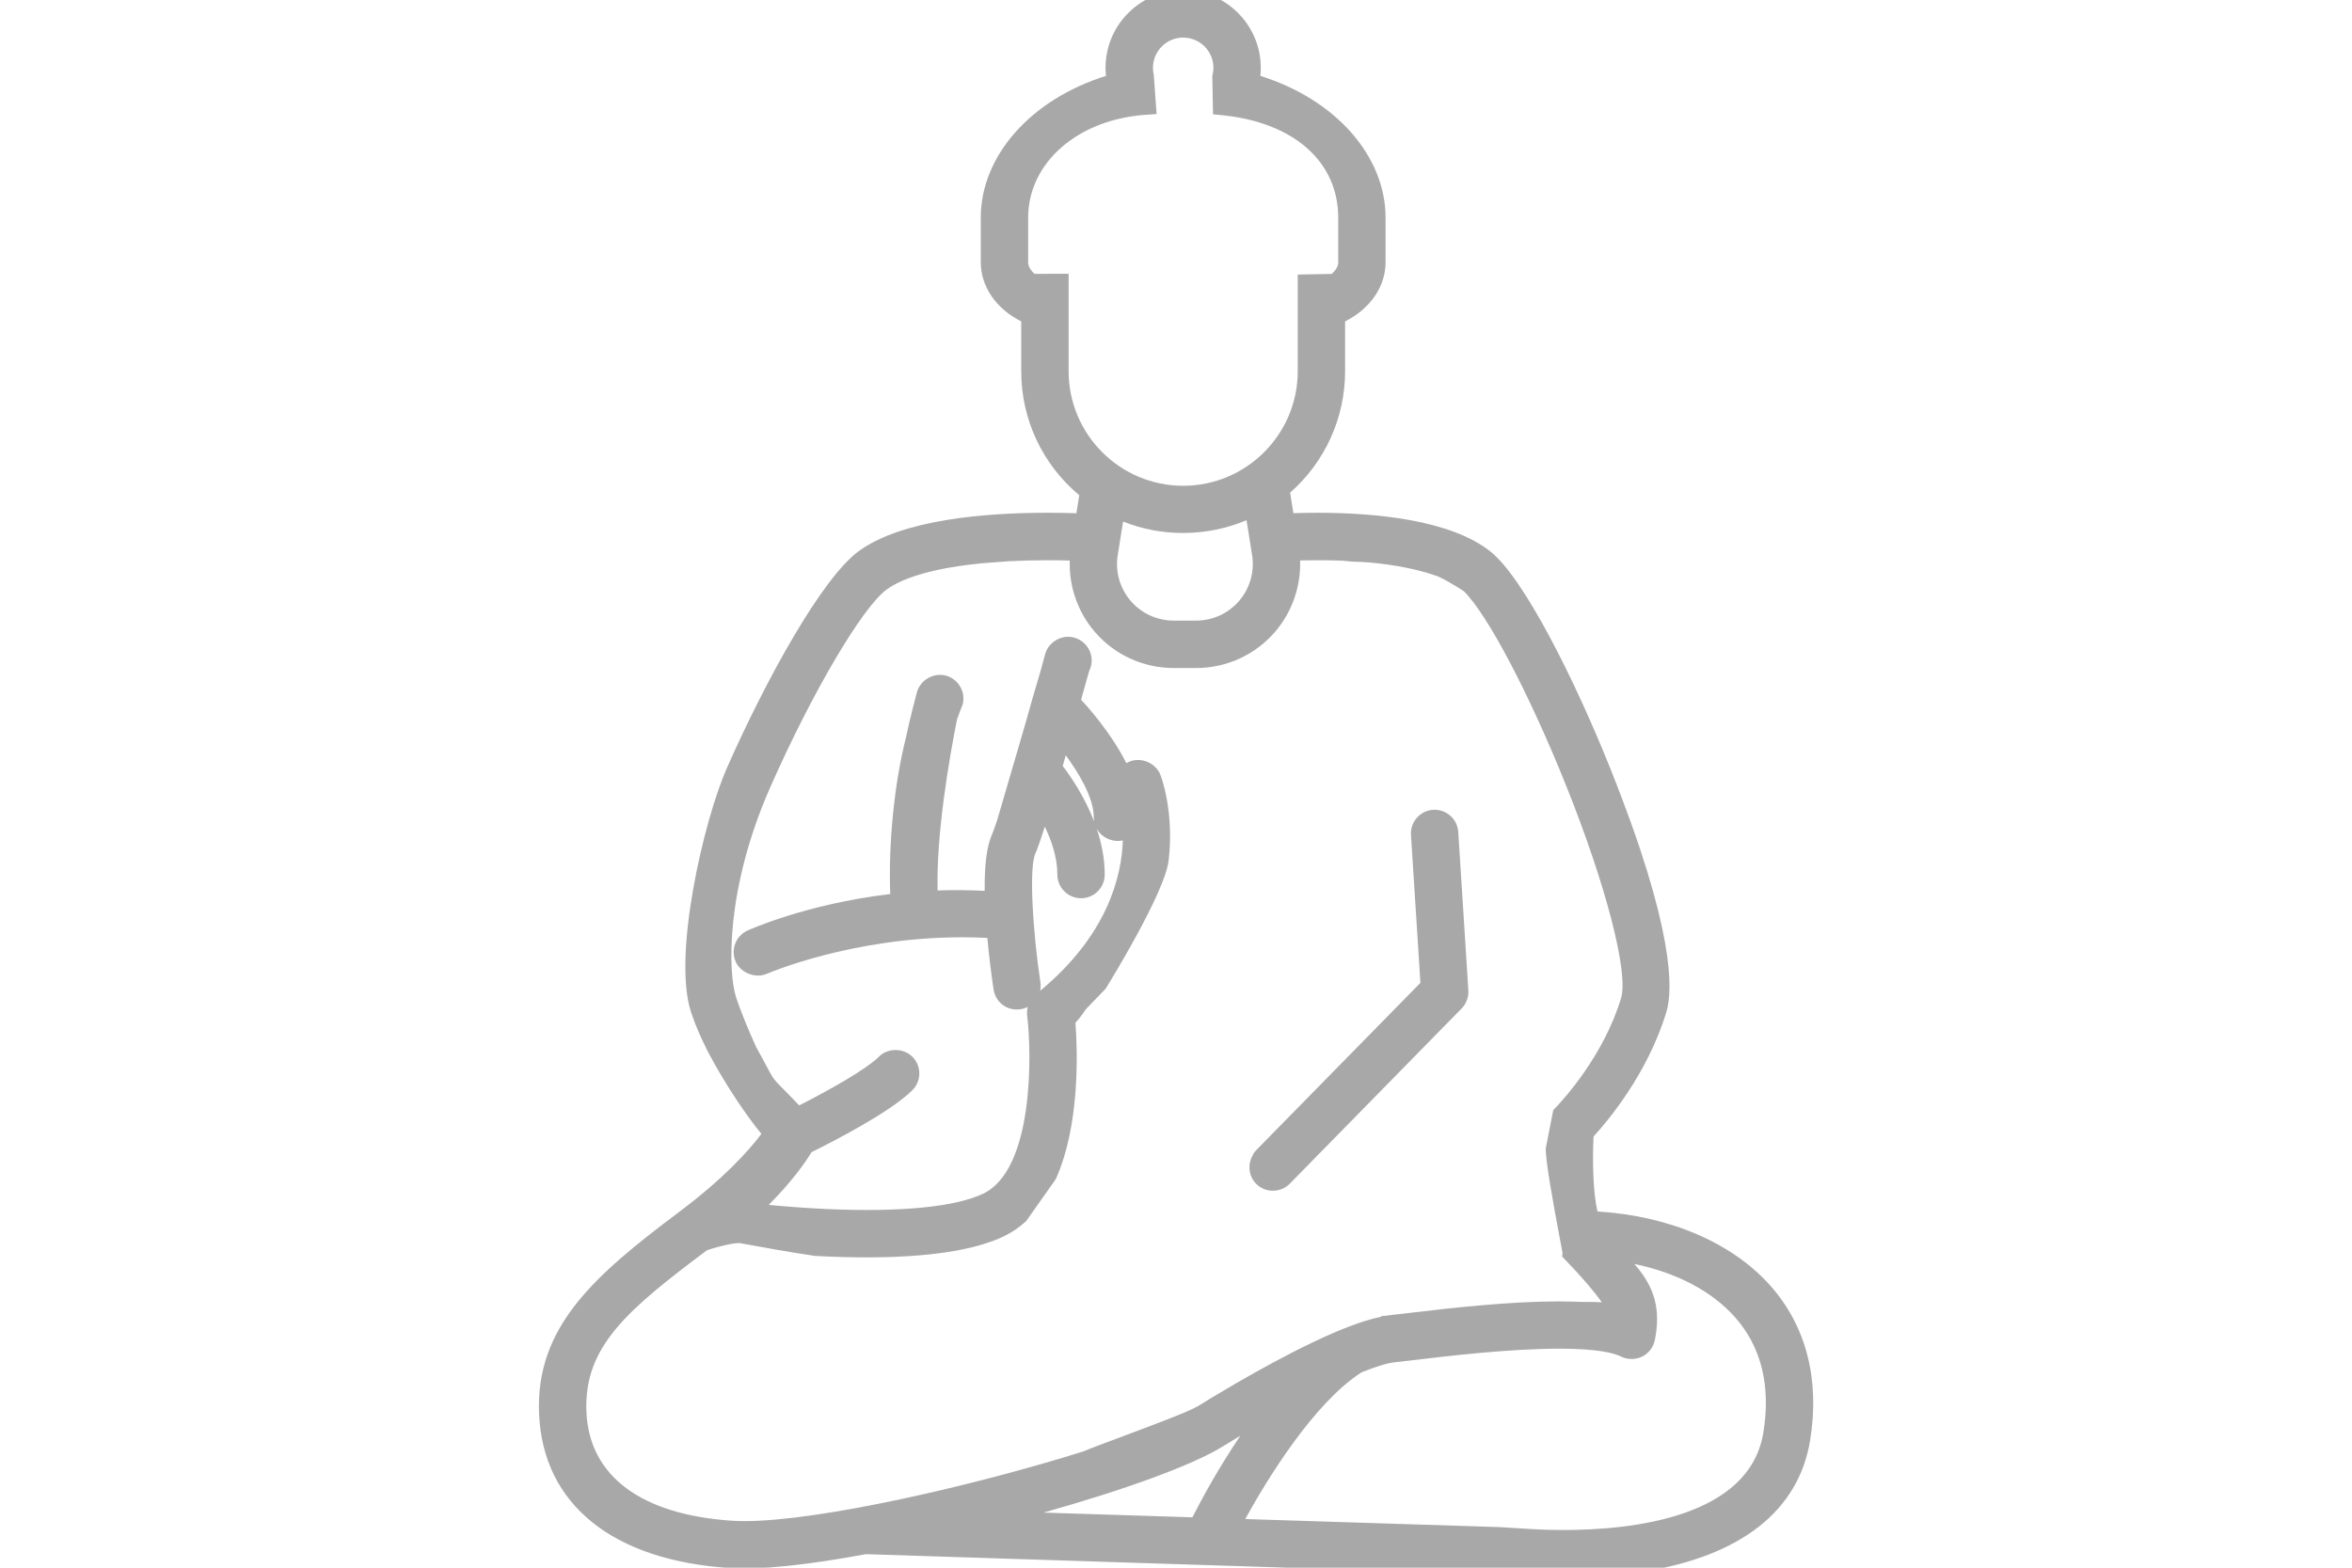 <?xml version="1.0" encoding="utf-8"?>
<!-- Generator: Adobe Illustrator 16.0.0, SVG Export Plug-In . SVG Version: 6.00 Build 0)  -->
<!DOCTYPE svg PUBLIC "-//W3C//DTD SVG 1.1//EN" "http://www.w3.org/Graphics/SVG/1.1/DTD/svg11.dtd">
<svg version="1.1" id="Capa_1" xmlns="http://www.w3.org/2000/svg" xmlns:xlink="http://www.w3.org/1999/xlink" x="0px" y="0px"
	 width="180px" height="120px" viewBox="0 0 180 120" enable-background="new 0 0 180 120" xml:space="preserve">
<g>
	<path fill="#A8A8A8" d="M135.474,98.398c-2.913-3.274-7.715-5.329-13.218-5.666c-0.335-1.418-0.396-3.813-0.299-5.74
		c1.092-1.189,4.149-4.819,5.575-9.539c0.508-1.683,0.626-6.339-4.289-18.617c-2.723-6.8-6.614-14.574-9.171-16.614
		c-3.08-2.456-8.906-2.972-13.251-2.972c-0.704,0-1.331,0.015-1.837,0.032l-0.25-1.572c2.678-2.358,4.207-5.73,4.207-9.296v-3.814
		c1.919-0.959,3.098-2.667,3.098-4.524v-3.406c0-4.739-3.833-9.061-9.583-10.861c0.022-0.208,0.033-0.415,0.033-0.619
		c0-3.276-2.665-5.941-5.94-5.941c-3.276,0-5.941,2.665-5.941,5.941c0,0.205,0.011,0.412,0.034,0.619
		c-5.751,1.8-9.583,6.122-9.583,10.861v3.406c0,1.857,1.178,3.565,3.097,4.524v3.813c0,3.685,1.615,7.129,4.441,9.496l-0.219,1.378
		c-0.592-0.021-1.344-0.038-2.198-0.038c-4.74,0-11.091,0.506-14.434,2.919c-2.813,2.033-7.106,9.806-10.112,16.607
		c-1.757,3.978-4.192,14.365-2.739,18.726c0.307,0.922,0.707,1.864,1.188,2.807l-0.004,0.006l0.202,0.382
		c1.339,2.509,2.942,4.829,3.99,6.098c-1.048,1.389-2.955,3.47-6.292,5.972c-6.462,4.847-11.013,8.793-10.723,15.465
		c0.301,6.917,5.622,11.216,14.596,11.794c2.299,0.156,5.905-0.225,10.414-1.06l48.108,1.542c0,0,1.938,0.127,2.934,0.181
		c0.779,0.041,1.578,0.062,2.373,0.062c2.149,0,4.196-0.152,6.086-0.452c7.473-1.189,11.886-4.664,12.764-10.048
		C139.287,105.593,138.23,101.494,135.474,98.398z M94.925,109.898c-1.661,2.461-2.935,4.803-3.671,6.247l-11.394-0.362
		c6.336-1.78,11.439-3.652,13.708-5.057C94.021,110.446,94.474,110.17,94.925,109.898z M79.623,75.188
		c-0.584-3.86-0.882-8.732-0.394-9.831c0.17-0.383,0.411-1.066,0.73-2.077c0.513,1.059,0.961,2.357,0.961,3.663
		c0,1,0.813,1.814,1.813,1.814c1,0,1.812-0.814,1.812-1.814c0-1.229-0.246-2.417-0.612-3.506c0.372,0.673,1.213,1.074,1.998,0.891
		c-0.087,2.733-1.158,7.232-6.328,11.515C79.649,75.63,79.656,75.408,79.623,75.188z M81.332,58.629
		c0.076-0.27,0.153-0.542,0.23-0.816c0.915,1.242,2.146,3.201,2.146,4.749c0,0.114,0.011,0.226,0.031,0.334
		C83.02,61.02,81.983,59.488,81.332,58.629z M76.807,94.643c0.619-0.297,1.182-0.678,1.721-1.165l2.268-3.214
		c1.89-4.197,1.661-9.958,1.508-11.976c0.383-0.402,0.791-1.016,0.795-1.035l1.483-1.537l0.065-0.084
		c0.184-0.297,4.504-7.288,4.79-9.771c0.437-3.78-0.584-6.433-0.627-6.542c-0.348-0.897-1.436-1.381-2.34-1.034
		c-0.094,0.036-0.185,0.08-0.271,0.13c-1.151-2.287-2.872-4.221-3.463-4.853c0.458-1.669,0.608-2.159,0.647-2.282
		c0.056-0.094,0.082-0.182,0.104-0.265c0.252-0.967-0.328-1.959-1.294-2.213c-0.951-0.253-1.965,0.345-2.214,1.293
		c-0.271,1.037-0.408,1.495-0.602,2.146c-0.193,0.649-0.443,1.487-0.934,3.254l-2.12,7.255c-0.17,0.521-0.311,0.914-0.408,1.133
		c-0.394,0.888-0.577,2.3-0.556,4.309c-1.2-0.063-2.406-0.073-3.605-0.032c-0.105-4.336,0.884-10.052,1.484-13.084
		c0.188-0.554,0.355-0.943,0.43-1.127c0.263-0.958-0.303-1.958-1.265-2.231c-0.946-0.257-1.969,0.326-2.233,1.275
		c-0.083,0.312-0.515,1.952-0.853,3.527c-0.885,3.532-1.331,8.051-1.185,11.915c-6.489,0.767-10.893,2.779-10.939,2.801
		c-0.438,0.205-0.771,0.568-0.936,1.023s-0.144,0.946,0.061,1.386c0.404,0.862,1.554,1.275,2.397,0.883
		c0.063-0.027,6.457-2.783,14.923-2.783c0.643,0,1.288,0.017,1.923,0.049c0.166,1.797,0.386,3.331,0.477,3.937
		c0.147,0.983,1.021,1.673,2.064,1.522c0.196-0.029,0.382-0.09,0.553-0.178c-0.056,0.216-0.072,0.442-0.045,0.668
		c0.358,2.946,0.508,11.774-3.368,13.629c-2.139,1.021-6.385,1.432-12.031,1.172c-1.648-0.077-3.181-0.2-4.382-0.313
		c1.828-1.842,2.808-3.257,3.278-4.038c1.545-0.763,6.026-3.051,7.714-4.741c0.344-0.341,0.534-0.797,0.534-1.282
		s-0.189-0.94-0.531-1.281c-0.682-0.683-1.879-0.688-2.564,0c-0.945,0.945-3.708,2.512-6.098,3.725
		c-0.565-0.595-0.96-0.993-1.251-1.285c-0.72-0.728-0.72-0.728-1.257-1.735c-0.195-0.367-0.456-0.856-0.811-1.496
		c-0.67-1.495-1.177-2.753-1.505-3.739c-0.632-1.896-0.825-8.327,2.615-16.112c3.217-7.278,7.051-13.784,8.919-15.133
		c1.341-0.969,3.846-1.659,7.233-1.995l2.108-0.16c0.944-0.049,1.939-0.074,2.958-0.074c0.641,0,1.219,0.01,1.698,0.023
		c-0.066,1.971,0.61,3.926,1.895,5.433c1.514,1.775,3.721,2.793,6.053,2.793h1.733c2.33,0,4.535-1.017,6.049-2.791
		c1.287-1.508,1.965-3.466,1.898-5.441c1.134-0.03,2.334-0.019,3.311,0.019c0.006,0.001,0.641,0.082,1.026,0.082
		c0.384,0,1.077,0.062,1.126,0.067c1.851,0.178,3.454,0.496,4.818,0.959c0.414,0.091,1.601,0.8,2.24,1.217
		c1.809,1.755,5.04,7.898,7.858,14.94c3.049,7.613,4.77,14.283,4.185,16.22c-1.336,4.422-4.43,7.782-5.088,8.464l-0.102,0.105
		l-0.573,2.935c-0.02,0.956,0.549,4.079,1.087,6.952c0.109,0.581,0.197,1.045,0.201,1.067l-0.041,0.247l0.289,0.302
		c1.187,1.229,2.155,2.359,2.754,3.207c-0.359-0.021-0.779-0.03-1.271-0.03l-0.308,0.002l-0.604-0.022
		c-0.366-0.011-0.741-0.019-1.137-0.019c-3.613,0-8.012,0.475-11.439,0.887l-2.147,0.247v0.048
		c-2.883,0.575-7.54,3.036-10.993,5.034l-0.271,0.158c-1.173,0.683-2.146,1.276-2.76,1.655c-0.639,0.396-3.637,1.517-5.87,2.351
		c-1.226,0.458-2.383,0.89-2.884,1.105c-8.231,2.586-20.121,5.334-25.942,5.334c-0.312,0-0.604-0.009-0.875-0.025
		c-7.014-0.454-10.994-3.414-11.208-8.334c-0.219-5.031,3.205-7.853,9.209-12.364c0.231-0.104,1.818-0.562,2.444-0.562l0.09,0.006
		c1.762,0.322,3.759,0.688,5.747,0.979c1.429,0.076,2.72,0.113,3.948,0.113C71.052,96.245,74.581,95.706,76.807,94.643z
		 M94.84,45.986c-0.824,0.965-2.023,1.518-3.291,1.518h-1.733c-1.27,0-2.47-0.554-3.294-1.521c-0.823-0.965-1.181-2.237-0.981-3.489
		l0.409-2.573c2.985,1.201,6.453,1.17,9.449-0.104l0.425,2.677C96.022,43.748,95.663,45.021,94.84,45.986z M104.196,105.047
		c1.088-0.439,1.987-0.712,2.532-0.768c0.309-0.03,0.75-0.083,1.298-0.148l0.248-0.03c2.334-0.28,7.188-0.865,11.067-0.865
		c2.898,0,4.165,0.329,4.718,0.604c0.485,0.243,1.11,0.246,1.605,0.007c0.513-0.251,0.871-0.716,0.982-1.274
		c0.459-2.299,0.017-4.03-1.57-5.824c3.238,0.673,5.933,2.087,7.688,4.06c2.034,2.286,2.769,5.268,2.184,8.86
		c-1.055,6.479-10.029,7.447-15.285,7.447c-0.788,0-1.582-0.022-2.358-0.065c-0.927-0.052-2.497-0.152-2.578-0.158l-19.429-0.617
		C96.975,113.238,100.521,107.418,104.196,105.047z M79.177,20.961c-0.319-0.28-0.492-0.589-0.492-0.883v-3.406
		c0-4.235,3.817-7.554,9.078-7.891l0.752-0.048l-0.216-3.005c-0.042-0.175-0.063-0.356-0.063-0.537c0-1.276,1.038-2.314,2.314-2.314
		s2.314,1.038,2.314,2.314c0,0.177-0.021,0.359-0.069,0.562l-0.017,0.065l0.055,2.931l0.664,0.066
		c5.501,0.54,8.918,3.551,8.918,7.858v3.406c0,0.295-0.176,0.607-0.5,0.889l-2.599,0.047v7.402c0,4.834-3.933,8.767-8.767,8.767
		s-8.767-3.933-8.767-8.767v-7.461L79.177,20.961z"/>
	<path fill="#A8A8A8" d="M97.415,91.146c0.484,0,0.94-0.188,1.287-0.534l13.156-13.417c0.361-0.368,0.549-0.873,0.516-1.386
		l-0.774-12.13c-0.061-0.951-0.857-1.696-1.813-1.696l-0.112,0.004c-0.996,0.064-1.756,0.929-1.692,1.926l0.722,11.32l-12.59,12.832
		l-0.215,0.271v0.05c-0.44,0.706-0.354,1.636,0.234,2.23C96.475,90.957,96.93,91.146,97.415,91.146z"/>
</g>
</svg>
